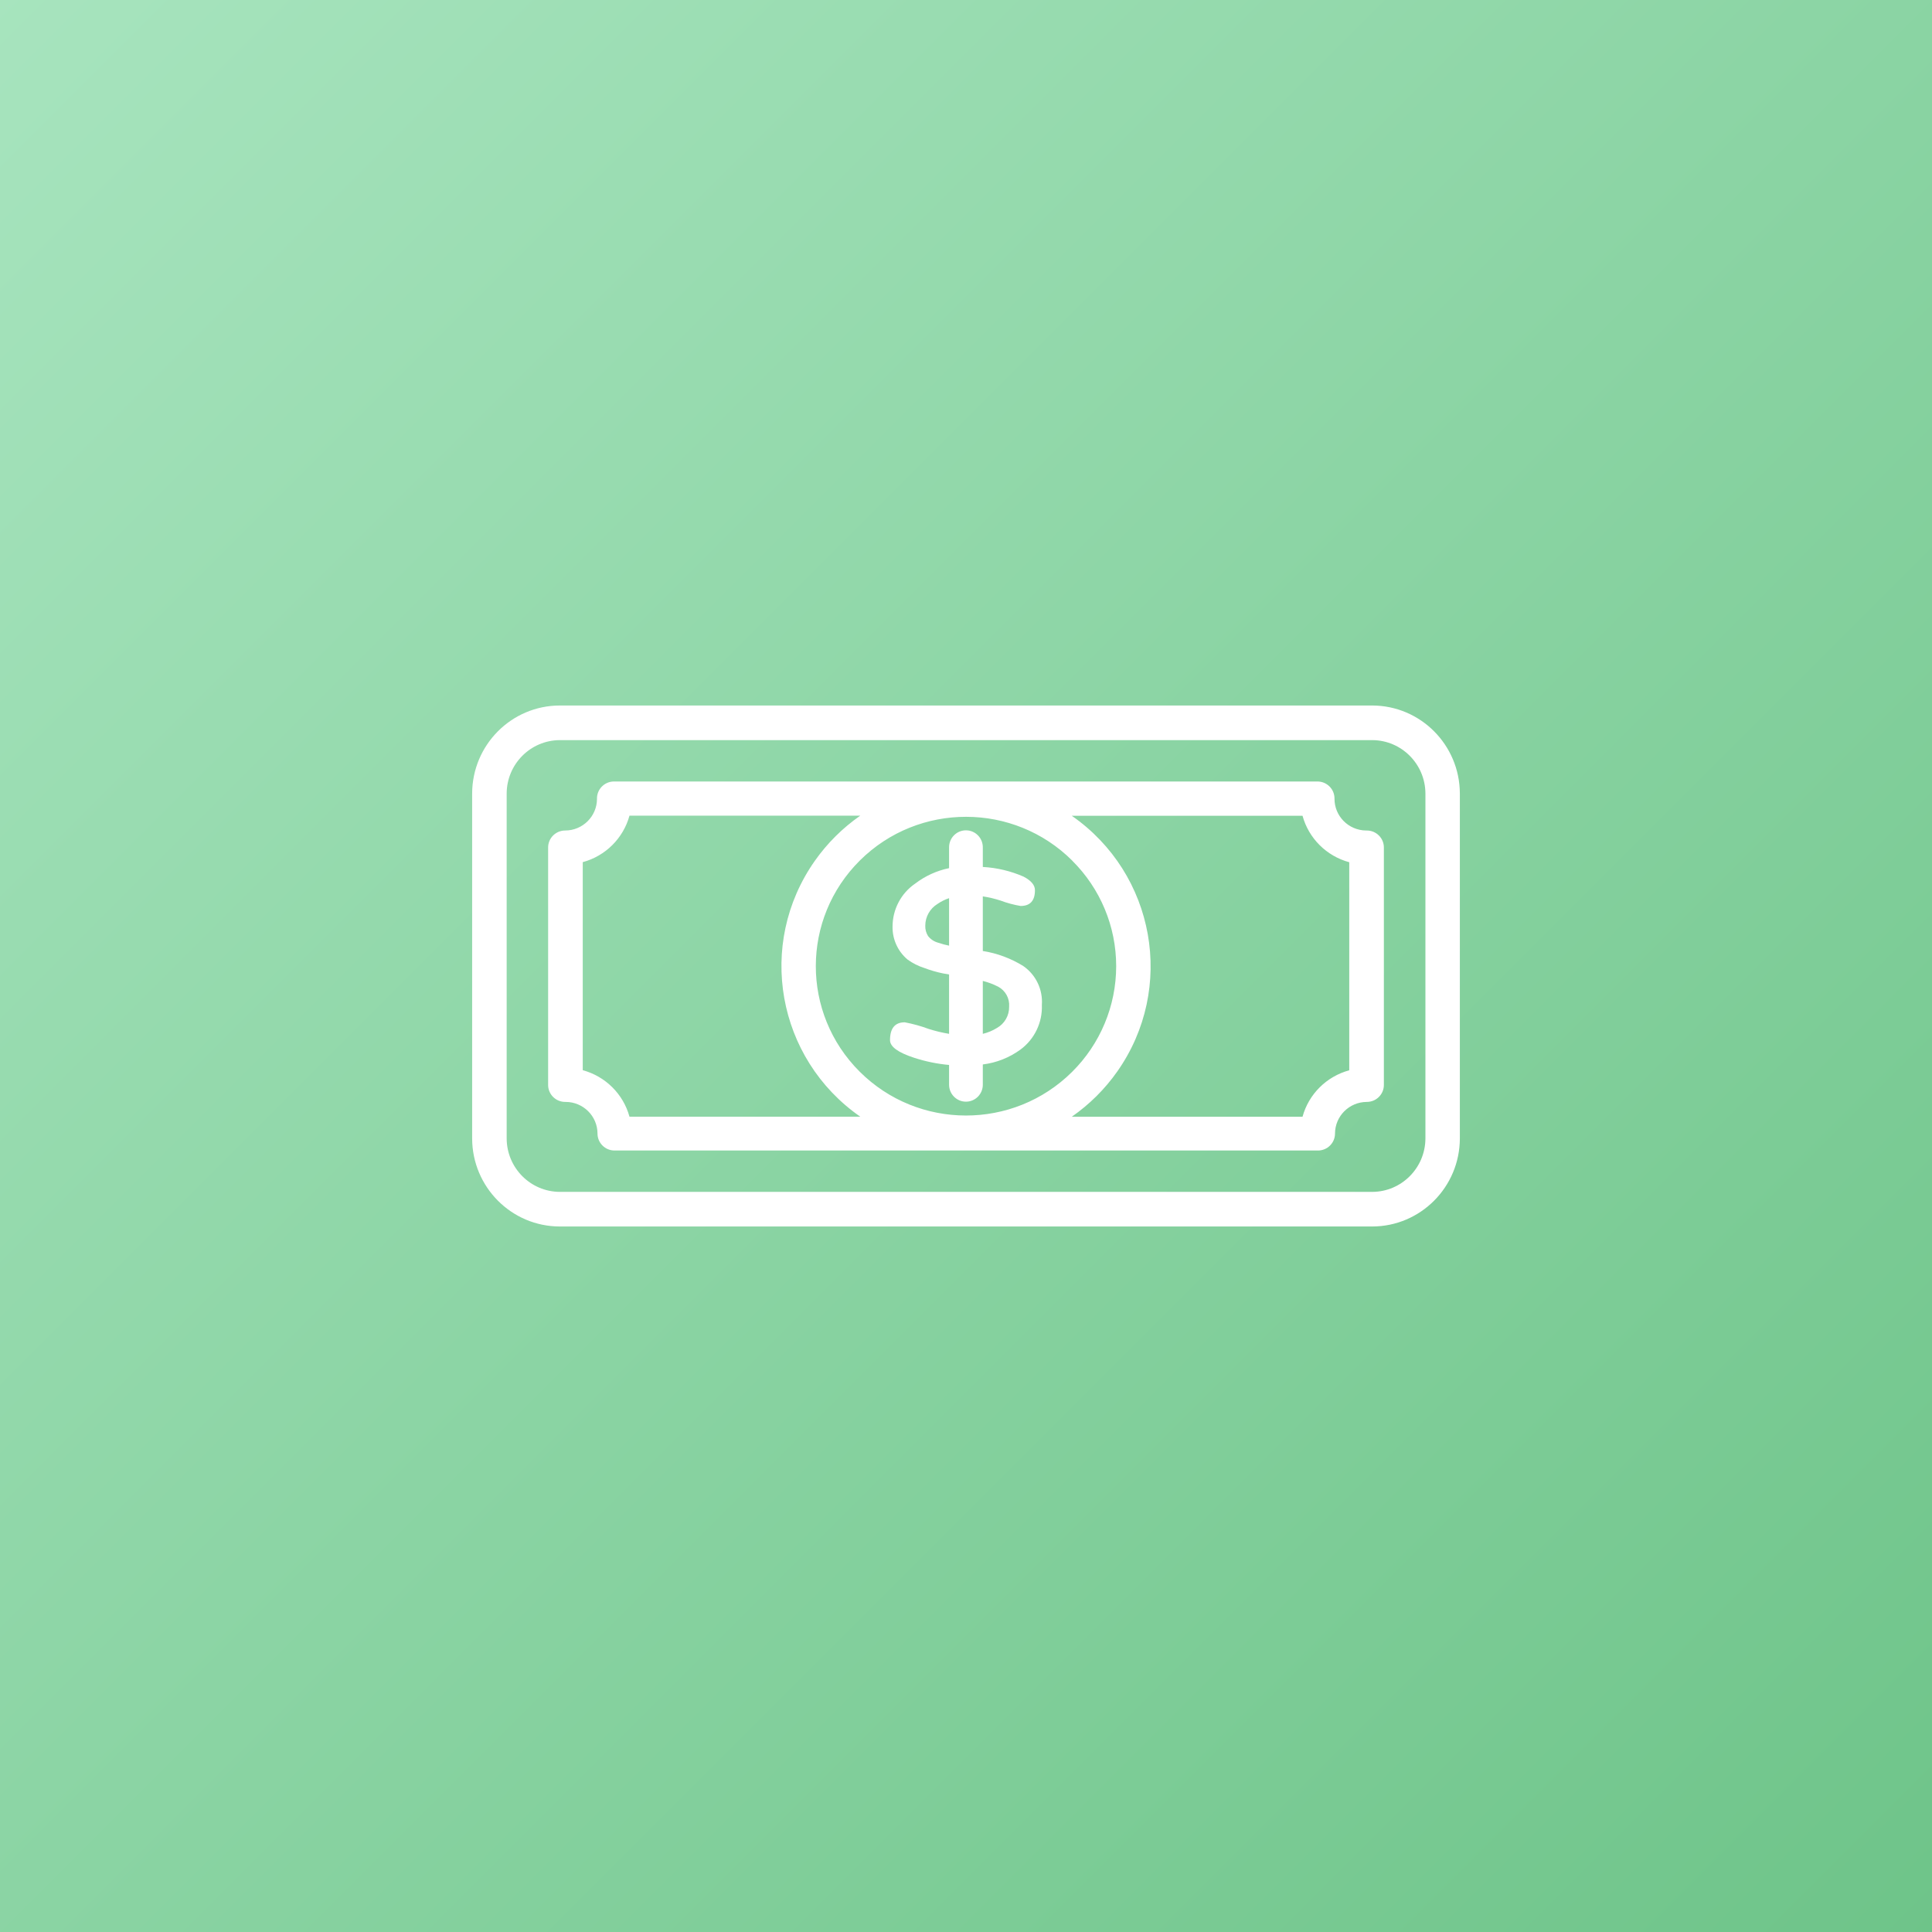 <?xml version="1.0" encoding="UTF-8"?>
<svg width="356px" height="356px" viewBox="0 0 356 356" version="1.1" xmlns="http://www.w3.org/2000/svg" xmlns:xlink="http://www.w3.org/1999/xlink">
    <rect x="0" y="0" width="356" height="356" fill="#333333" stroke="none"/>
    <title>Group 16@2x</title>
    <defs>
        <linearGradient x1="0%" y1="0%" x2="100%" y2="100%" id="linearGradient-1">
            <stop stop-color="#A7E4BE" offset="0%"></stop>
            <stop stop-color="#6EC489" offset="100%"></stop>
        </linearGradient>
    </defs>
    <g id="Web" stroke="none" stroke-width="1" fill="none" fill-rule="evenodd">
        <g id="Home" transform="translate(-165, -1742)">
            <g id="Group-21" transform="translate(165, 1630)">
                <g id="Group-16" transform="translate(0, 112)">
                    <rect id="Rectangle" fill="url(#linearGradient-1)" x="0" y="0" width="356" height="356"></rect>
                    <g id="002-dollar" transform="translate(87, 130)" fill="#FFFFFF" fill-rule="nonzero">
                        <path d="M164.857,23.034 C164.81,23.035 164.762,23.035 164.715,23.034 C161.469,23 158.866,20.354 158.901,17.127 C158.901,15.401 157.494,14.001 155.759,14.001 L26.241,14.001 C26.183,14 26.124,14 26.066,14.001 C24.331,14.045 22.96,15.479 23.004,17.205 C22.996,20.421 20.376,23.026 17.143,23.034 C15.407,23.034 14,24.434 14,26.16 L14,69.919 C14,71.645 15.407,73.045 17.143,73.045 C17.164,73.045 17.185,73.045 17.206,73.045 C20.452,73.036 23.09,75.646 23.099,78.874 C23.099,80.6 24.506,82 26.241,82 L155.853,82 C157.589,82 158.996,80.6 158.996,78.874 C159.004,75.658 161.624,73.054 164.857,73.045 C166.593,73.045 168,71.645 168,69.919 L168,26.16 C168,24.434 166.593,23.034 164.857,23.034 Z M28.991,75.764 C27.848,71.595 24.573,68.337 20.38,67.2 L20.38,28.864 C24.573,27.727 27.848,24.469 28.991,20.299 L71.514,20.299 C68.258,22.566 65.427,25.382 63.147,28.621 C52.368,43.937 56.114,65.044 71.514,75.764 L28.991,75.764 Z M71.404,67.463 C60.613,56.7 60.638,39.275 71.46,28.542 C82.283,17.81 99.804,17.835 110.596,28.598 L110.564,28.582 C115.762,33.737 118.68,40.739 118.673,48.04 C118.671,55.349 115.744,62.358 110.54,67.519 C99.717,78.252 82.196,78.227 71.404,67.463 Z M161.62,67.216 C157.427,68.353 154.152,71.61 153.009,75.78 L110.486,75.78 C113.754,73.508 116.595,70.682 118.88,67.431 C129.644,52.115 125.886,31.02 110.486,20.315 L153.009,20.315 C154.152,24.485 157.427,27.742 161.62,28.879 L161.62,67.216 L161.62,67.216 Z" id="Shape"></path>
                        <path d="M101.544,48 C99.268,46.592 96.738,45.652 94.098,45.234 L94.098,35.172 C95.216,35.339 96.319,35.601 97.394,35.953 C98.583,36.398 99.811,36.728 101.062,36.938 C102.824,36.938 103.705,35.969 103.705,34.031 C103.705,33.094 103.005,32.261 101.606,31.531 C99.229,30.493 96.687,29.889 94.098,29.75 L94.098,26.125 C94.098,24.399 92.707,23 90.99,23 C89.273,23 87.881,24.399 87.881,26.125 L87.881,29.969 C85.624,30.432 83.499,31.399 81.663,32.797 C79.041,34.579 77.469,37.553 77.466,40.734 C77.425,43.077 78.442,45.312 80.233,46.812 C81.179,47.497 82.229,48.025 83.342,48.375 C84.444,48.791 85.578,49.12 86.731,49.359 L87.881,49.562 L87.881,60.5 C86.607,60.289 85.35,59.986 84.119,59.594 C82.689,59.065 81.218,58.657 79.72,58.375 C77.907,58.375 77,59.474 77,61.672 C77,62.87 78.492,63.953 81.477,64.922 C83.556,65.597 85.704,66.037 87.881,66.234 L87.881,69.875 C87.881,71.601 89.273,73 90.99,73 C92.707,73 94.098,71.601 94.098,69.875 L94.098,66.141 C96.61,65.833 99.001,64.886 101.047,63.391 C103.634,61.478 105.108,58.398 104.979,55.172 C105.183,52.337 103.875,49.608 101.544,48 Z M87.881,44.25 C87.191,44.114 86.51,43.931 85.845,43.703 C85.121,43.5 84.48,43.073 84.01,42.484 C83.649,41.911 83.469,41.241 83.497,40.562 C83.502,38.925 84.357,37.409 85.751,36.562 C86.407,36.109 87.125,35.751 87.881,35.5 L87.881,44.25 Z M98.948,55.5 C98.977,57.126 98.11,58.635 96.694,59.422 C95.891,59.918 95.015,60.281 94.098,60.5 L94.098,50.75 C95.079,50.995 96.028,51.352 96.928,51.812 C98.271,52.529 99.064,53.976 98.948,55.5 Z" id="Shape"></path>
                        <path d="M165.87,0 L16.146,0 C7.242,0.017 0.026,7.265 0,16.216 L0,79.784 C0.026,88.735 7.242,95.983 16.146,96 L165.854,96 C174.758,95.983 181.974,88.735 182,79.784 L182,16.216 C181.974,7.271 174.768,0.026 165.87,0 Z M175.655,79.784 C175.629,85.206 171.263,89.595 165.87,89.621 L16.146,89.621 C10.752,89.595 6.387,85.206 6.361,79.784 L6.361,16.216 C6.387,10.794 10.752,6.405 16.146,6.379 L165.854,6.379 L165.87,6.379 C171.263,6.405 175.629,10.794 175.655,16.216 L175.655,79.784 Z" id="Shape"></path>
                    </g>
                </g>
            </g>
        </g>
    </g>
</svg>